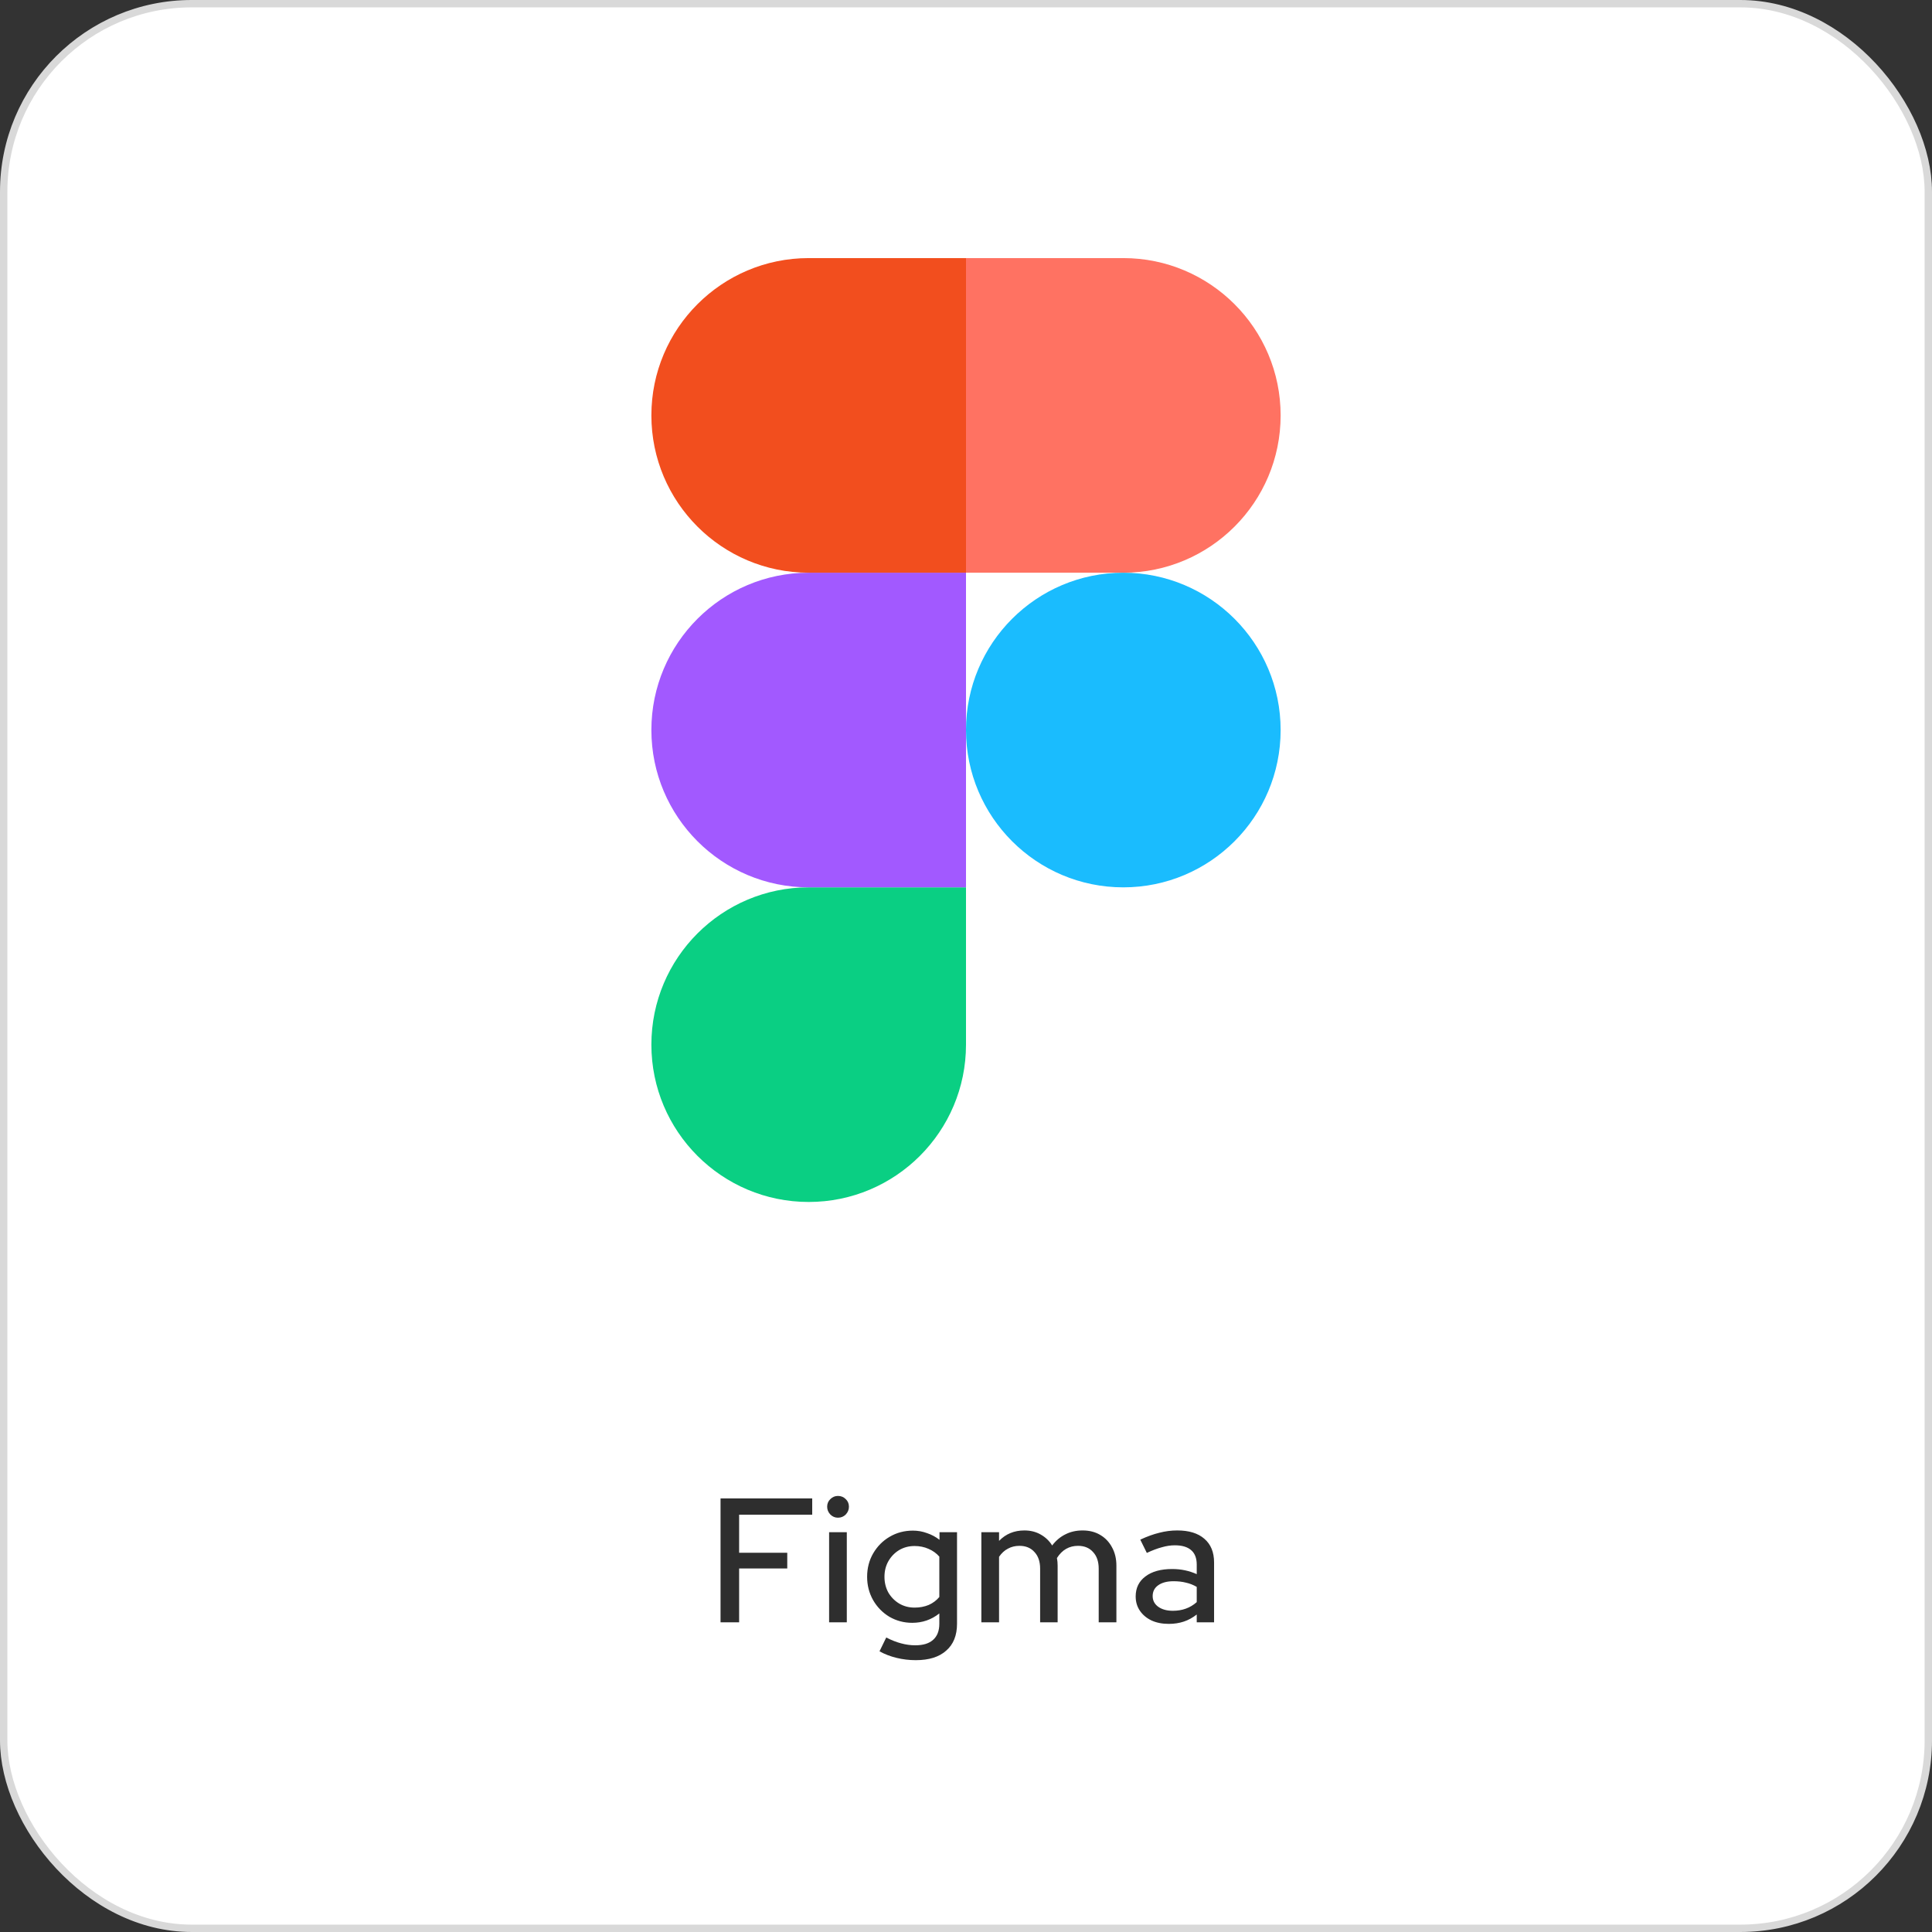 <?xml version="1.0" encoding="UTF-8"?>
<svg xmlns="http://www.w3.org/2000/svg" width="262" height="262" viewBox="0 0 262 262" fill="none">
  <rect x="0" y="0" width="262" height="262" fill="#333333" stroke="none"/>
  <rect x="0.5" y="0.5" width="261" height="261" rx="25.5" fill="white" stroke="#D9D9D9"></rect>
  <g clip-path="url(#clip0_5598_28458)">
    <path d="M109.667 163C121.443 163 131 153.442 131 141.666V120.333H109.667C97.891 120.333 88.334 129.89 88.334 141.666C88.334 153.442 97.891 163 109.667 163Z" fill="#0ACF83"></path>
    <path d="M88.334 99C88.334 87.224 97.891 77.667 109.667 77.667H131V120.334H109.667C97.891 120.334 88.334 110.776 88.334 99Z" fill="#A259FF"></path>
    <path d="M88.334 56.333C88.334 44.557 97.891 35 109.667 35H131V77.667H109.667C97.891 77.667 88.334 68.109 88.334 56.333Z" fill="#F24E1E"></path>
    <path d="M131 35H152.333C164.109 35 173.667 44.557 173.667 56.333C173.667 68.109 164.109 77.667 152.333 77.667H131V35Z" fill="#FF7262"></path>
    <path d="M173.667 99C173.667 110.776 164.109 120.334 152.333 120.334C140.557 120.334 131 110.776 131 99C131 87.224 140.557 77.667 152.333 77.667C164.109 77.667 173.667 87.224 173.667 99Z" fill="#1ABCFE"></path>
  </g>
  <path d="M97.713 220V203.2H110.145V205.408H100.233V210.568H106.761V212.704H100.233V220H97.713ZM112.436 220V207.784H114.836V220H112.436ZM113.636 205.816C113.236 205.816 112.892 205.672 112.604 205.384C112.316 205.08 112.172 204.728 112.172 204.328C112.172 203.912 112.316 203.568 112.604 203.296C112.892 203.008 113.236 202.864 113.636 202.864C114.052 202.864 114.404 203.008 114.692 203.296C114.98 203.568 115.124 203.912 115.124 204.328C115.124 204.728 114.98 205.08 114.692 205.384C114.404 205.672 114.052 205.816 113.636 205.816ZM124.191 225.136C123.295 225.136 122.423 225.032 121.575 224.824C120.727 224.616 119.959 224.32 119.271 223.936L120.183 222.064C120.903 222.432 121.575 222.696 122.199 222.856C122.839 223.032 123.479 223.12 124.119 223.12C125.191 223.12 125.999 222.872 126.543 222.376C127.103 221.88 127.383 221.152 127.383 220.192V218.8C126.311 219.648 125.087 220.072 123.711 220.072C122.591 220.072 121.559 219.8 120.615 219.256C119.687 218.696 118.951 217.944 118.407 217C117.863 216.04 117.591 214.984 117.591 213.832C117.591 212.664 117.863 211.608 118.407 210.664C118.967 209.704 119.711 208.952 120.639 208.408C121.583 207.848 122.639 207.568 123.807 207.568C124.463 207.568 125.095 207.68 125.703 207.904C126.327 208.112 126.895 208.416 127.407 208.816V207.784H129.783V220.192C129.783 221.776 129.295 222.992 128.319 223.84C127.359 224.704 125.983 225.136 124.191 225.136ZM124.023 218.008C124.727 218.008 125.367 217.888 125.943 217.648C126.519 217.392 126.999 217.032 127.383 216.568V211.096C126.999 210.648 126.511 210.296 125.919 210.04C125.343 209.784 124.711 209.656 124.023 209.656C123.255 209.656 122.559 209.84 121.935 210.208C121.327 210.576 120.839 211.08 120.471 211.72C120.119 212.344 119.943 213.048 119.943 213.832C119.943 214.616 120.119 215.328 120.471 215.968C120.839 216.592 121.327 217.088 121.935 217.456C122.559 217.824 123.255 218.008 124.023 218.008ZM133.083 220V207.784H135.483V208.96C136.395 208.016 137.539 207.544 138.915 207.544C139.747 207.544 140.483 207.728 141.124 208.096C141.78 208.464 142.3 208.96 142.684 209.584C143.196 208.912 143.796 208.408 144.484 208.072C145.172 207.72 145.948 207.544 146.812 207.544C147.724 207.544 148.516 207.744 149.188 208.144C149.876 208.544 150.412 209.104 150.796 209.824C151.196 210.544 151.396 211.376 151.396 212.32V220H148.996V212.728C148.996 211.768 148.74 211.016 148.228 210.472C147.732 209.912 147.052 209.632 146.188 209.632C145.595 209.632 145.06 209.768 144.58 210.04C144.1 210.312 143.684 210.728 143.332 211.288C143.364 211.448 143.388 211.616 143.404 211.792C143.419 211.968 143.427 212.144 143.427 212.32V220H141.052V212.728C141.052 211.768 140.796 211.016 140.284 210.472C139.787 209.912 139.107 209.632 138.243 209.632C137.667 209.632 137.147 209.76 136.683 210.016C136.219 210.256 135.819 210.624 135.483 211.12V220H133.083ZM158.498 220.216C157.618 220.216 156.842 220.064 156.17 219.76C155.498 219.44 154.97 219 154.586 218.44C154.202 217.88 154.01 217.232 154.01 216.496C154.01 215.344 154.45 214.44 155.33 213.784C156.21 213.112 157.418 212.776 158.954 212.776C160.154 212.776 161.266 213.008 162.29 213.472V212.176C162.29 211.296 162.034 210.64 161.522 210.208C161.026 209.776 160.29 209.56 159.314 209.56C158.754 209.56 158.17 209.648 157.562 209.824C156.954 209.984 156.274 210.24 155.522 210.592L154.634 208.792C155.562 208.36 156.426 208.048 157.226 207.856C158.026 207.648 158.834 207.544 159.65 207.544C161.234 207.544 162.458 207.92 163.322 208.672C164.202 209.424 164.642 210.496 164.642 211.888V220H162.29V218.944C161.746 219.376 161.162 219.696 160.538 219.904C159.914 220.112 159.234 220.216 158.498 220.216ZM156.314 216.448C156.314 217.04 156.562 217.52 157.058 217.888C157.57 218.256 158.234 218.44 159.05 218.44C159.69 218.44 160.274 218.344 160.802 218.152C161.346 217.96 161.842 217.664 162.29 217.264V215.2C161.826 214.928 161.338 214.736 160.826 214.624C160.33 214.496 159.77 214.432 159.146 214.432C158.266 214.432 157.57 214.616 157.058 214.984C156.562 215.336 156.314 215.824 156.314 216.448Z" fill="#2E2E2E"></path>
  <defs>
    <clipPath id="clip0_5598_28458">
      <rect width="128" height="128" fill="white" transform="translate(67 35)"></rect>
    </clipPath>
  </defs>
</svg>
